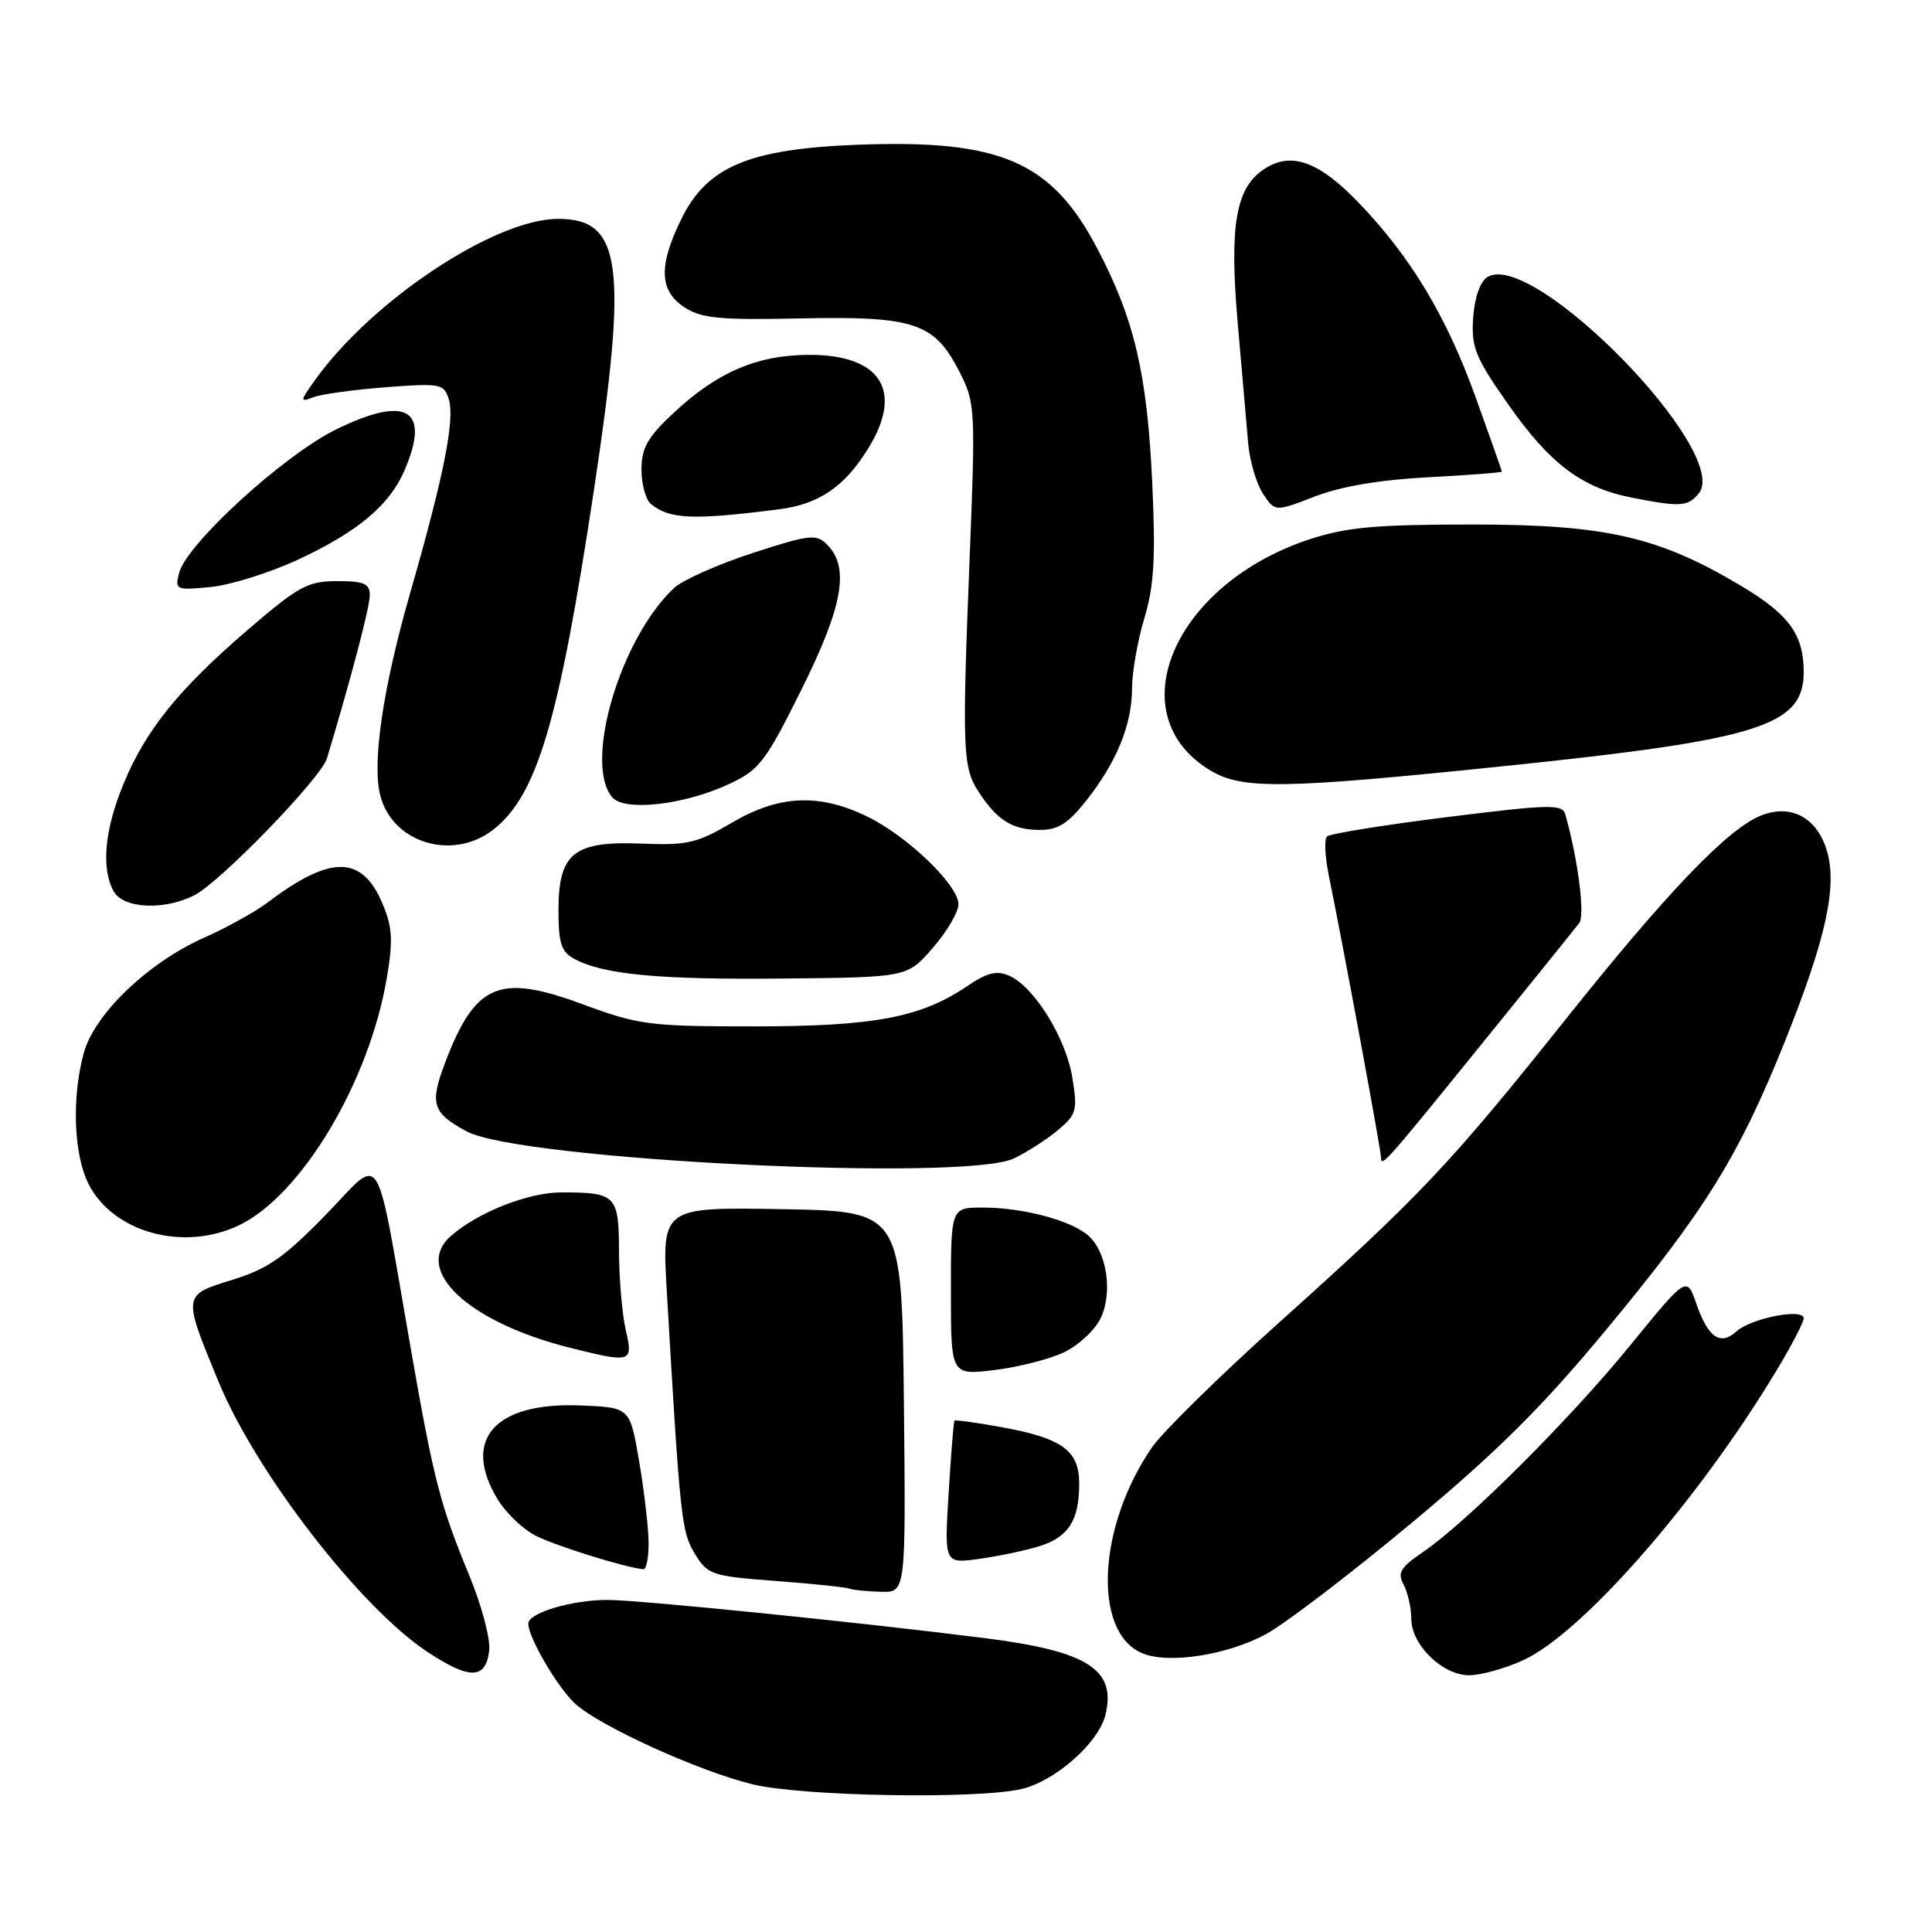 <?xml version="1.0" encoding="UTF-8" standalone="no"?>
<!DOCTYPE svg PUBLIC "-//W3C//DTD SVG 1.1//EN" "http://www.w3.org/Graphics/SVG/1.1/DTD/svg11.dtd" >
<svg xmlns="http://www.w3.org/2000/svg" xmlns:xlink="http://www.w3.org/1999/xlink" version="1.1" viewBox="0 0 256 256">
 <g >
 <path fill="currentColor"
d=" M 135.37 237.05 C 139.78 236.03 145.54 230.96 146.46 227.29 C 147.98 221.23 144.17 218.79 130.50 217.06 C 113.44 214.91 84.67 212.00 80.49 212.00 C 75.75 212.00 70.00 213.72 70.00 215.14 C 70.00 216.96 73.83 223.53 76.17 225.71 C 79.36 228.68 92.58 234.70 99.72 236.43 C 106.30 238.03 129.44 238.43 135.37 237.05 Z  M 64.82 218.69 C 65.00 217.15 63.80 212.66 62.16 208.70 C 58.34 199.46 57.46 196.06 54.44 178.76 C 49.60 151.10 50.84 153.06 43.19 160.94 C 37.67 166.61 35.50 168.13 30.77 169.59 C 24.18 171.62 24.19 171.52 28.95 183.07 C 33.92 195.13 47.69 212.95 56.60 218.86 C 62.25 222.60 64.38 222.56 64.82 218.69 Z  M 201.78 220.01 C 209.63 216.45 224.98 198.91 235.44 181.53 C 237.40 178.28 239.00 175.19 239.00 174.68 C 239.00 173.30 232.04 174.66 230.10 176.41 C 227.95 178.36 226.33 177.25 224.77 172.74 C 223.50 169.08 223.50 169.08 216.00 178.28 C 207.95 188.15 194.33 201.73 188.53 205.67 C 185.56 207.69 185.14 208.40 185.99 209.98 C 186.54 211.02 187.00 213.04 187.00 214.48 C 187.00 217.96 191.16 222.01 194.70 221.98 C 196.24 221.97 199.43 221.08 201.78 220.01 Z  M 167.79 216.51 C 170.38 215.09 179.09 208.43 187.15 201.71 C 198.47 192.28 204.35 186.43 212.99 176.00 C 225.96 160.34 230.40 153.17 236.43 138.19 C 242.04 124.21 243.55 117.20 241.98 112.43 C 240.61 108.28 237.29 106.56 233.47 108.01 C 229.07 109.68 221.08 117.99 207.51 135.00 C 192.08 154.34 188.22 158.43 169.38 175.34 C 161.62 182.31 154.10 189.69 152.67 191.75 C 145.44 202.21 144.74 216.23 151.32 219.05 C 154.77 220.53 162.65 219.32 167.79 216.51 Z  M 119.77 185.75 C 119.50 160.50 119.50 160.50 103.60 160.22 C 87.70 159.95 87.70 159.95 88.36 171.22 C 90.13 201.42 90.29 202.95 92.07 205.88 C 93.76 208.66 94.30 208.84 102.68 209.48 C 107.53 209.84 111.95 210.30 112.50 210.49 C 113.05 210.69 114.97 210.88 116.77 210.92 C 120.03 211.00 120.03 211.00 119.77 185.75 Z  M 85.94 204.25 C 85.90 202.19 85.33 197.35 84.67 193.50 C 83.46 186.50 83.46 186.50 76.98 186.23 C 65.54 185.75 61.12 190.76 65.96 198.70 C 67.03 200.46 69.27 202.61 70.94 203.47 C 73.51 204.80 82.89 207.73 85.25 207.93 C 85.66 207.97 85.97 206.31 85.94 204.25 Z  M 137.76 204.87 C 141.60 203.66 143.00 201.44 143.00 196.59 C 143.00 192.18 140.75 190.56 132.58 189.08 C 129.33 188.49 126.57 188.12 126.47 188.25 C 126.36 188.39 126.01 192.71 125.70 197.85 C 125.12 207.21 125.12 207.21 129.81 206.55 C 132.39 206.19 135.97 205.43 137.76 204.87 Z  M 141.00 179.18 C 142.93 178.25 145.11 176.22 145.85 174.66 C 147.46 171.26 146.67 165.91 144.23 163.74 C 141.96 161.72 135.57 160.01 130.25 160.01 C 126.00 160.00 126.00 160.00 126.00 171.12 C 126.00 182.23 126.00 182.23 131.75 181.54 C 134.91 181.16 139.07 180.10 141.00 179.18 Z  M 82.92 176.25 C 82.44 174.19 82.04 169.51 82.02 165.86 C 82.00 158.36 81.65 158.00 74.38 158.00 C 70.00 158.00 63.31 160.64 59.75 163.77 C 54.64 168.26 62.01 175.19 75.50 178.58 C 83.70 180.63 83.92 180.56 82.92 176.25 Z  M 31.62 162.38 C 39.93 158.43 48.94 143.36 51.27 129.50 C 52.10 124.60 51.99 122.81 50.68 119.73 C 47.96 113.31 43.84 113.26 35.50 119.56 C 33.85 120.81 30.02 122.93 27.00 124.27 C 19.64 127.54 12.51 134.37 11.11 139.50 C 9.48 145.43 9.76 153.03 11.75 156.92 C 15.03 163.31 24.28 165.86 31.62 162.38 Z  M 134.35 153.50 C 136.08 152.67 138.71 150.98 140.18 149.75 C 142.65 147.68 142.80 147.13 142.09 142.79 C 141.24 137.54 137.06 130.78 133.75 129.30 C 132.07 128.55 130.83 128.86 128.15 130.67 C 122.02 134.83 115.83 136.00 99.89 136.00 C 86.00 136.00 84.66 135.83 77.07 133.02 C 66.10 128.98 62.96 130.34 58.97 140.84 C 56.91 146.25 57.30 147.49 61.85 149.92 C 68.93 153.71 127.81 156.62 134.35 153.50 Z  M 197.01 137.50 C 203.25 129.80 208.76 122.96 209.26 122.30 C 210.04 121.26 209.10 113.89 207.42 107.94 C 207.03 106.53 205.47 106.56 191.74 108.27 C 183.36 109.32 176.20 110.47 175.83 110.84 C 175.45 111.20 175.57 113.53 176.07 116.00 C 177.93 125.05 183.00 152.45 183.00 153.43 C 183.00 154.74 183.67 153.98 197.01 137.50 Z  M 123.62 125.58 C 125.48 123.43 127.00 120.84 127.00 119.83 C 127.00 117.28 120.23 110.77 114.86 108.17 C 108.50 105.09 103.19 105.35 96.95 109.03 C 92.38 111.72 91.06 112.03 85.01 111.78 C 76.02 111.42 74.00 113.04 74.00 120.62 C 74.00 125.01 74.37 126.13 76.12 127.07 C 80.00 129.14 87.34 129.83 103.87 129.66 C 120.23 129.50 120.23 129.50 123.62 125.58 Z  M 25.80 118.60 C 29.29 116.78 42.53 103.10 43.32 100.50 C 46.48 90.02 49.00 80.44 49.00 78.89 C 49.00 77.33 48.25 77.00 44.67 77.00 C 40.80 77.00 39.57 77.67 32.92 83.38 C 23.67 91.32 19.30 96.74 16.35 103.91 C 13.86 109.95 13.39 115.00 15.04 118.07 C 16.29 120.41 21.78 120.68 25.80 118.60 Z  M 65.39 109.91 C 71.18 105.35 74.06 95.62 78.69 65.00 C 83.21 35.05 82.41 29.00 73.96 29.00 C 65.56 29.00 49.23 39.84 41.70 50.42 C 39.73 53.19 39.72 53.32 41.51 52.64 C 42.55 52.23 46.87 51.64 51.09 51.31 C 58.33 50.76 58.82 50.85 59.46 52.87 C 60.31 55.54 58.82 63.01 54.37 78.50 C 50.76 91.07 49.28 101.01 50.38 105.37 C 51.97 111.71 60.01 114.14 65.39 109.91 Z  M 143.93 106.09 C 147.96 101.00 150.00 96.00 150.00 91.21 C 150.00 89.10 150.73 84.92 151.63 81.93 C 152.92 77.62 153.14 73.93 152.68 64.00 C 152.00 49.48 150.32 42.31 145.39 32.92 C 139.33 21.38 132.57 18.46 113.65 19.18 C 99.25 19.73 93.69 22.07 90.29 29.00 C 87.24 35.21 87.35 38.53 90.68 40.71 C 92.94 42.19 95.33 42.42 106.16 42.19 C 121.18 41.88 123.82 42.77 127.14 49.27 C 129.23 53.37 129.27 54.14 128.48 74.00 C 127.47 99.35 127.56 101.68 129.66 104.91 C 132.12 108.68 134.10 109.93 137.67 109.97 C 140.17 109.99 141.48 109.18 143.93 106.09 Z  M 96.76 103.82 C 100.61 102.01 101.51 100.82 106.20 91.37 C 111.70 80.32 112.61 75.18 109.60 72.17 C 108.15 70.72 107.30 70.82 99.69 73.29 C 95.12 74.78 90.45 76.86 89.32 77.91 C 82.22 84.54 77.31 101.05 81.10 105.62 C 82.73 107.58 90.72 106.67 96.76 103.82 Z  M 199.92 101.45 C 233.15 98.00 239.00 96.15 239.00 89.05 C 239.00 84.07 237.05 81.40 230.64 77.59 C 219.70 71.08 212.72 69.50 195.00 69.50 C 182.36 69.50 178.41 69.86 173.58 71.44 C 155.59 77.34 148.10 94.60 160.30 102.04 C 164.57 104.65 169.87 104.57 199.92 101.45 Z  M 39.61 74.10 C 47.48 70.42 51.64 66.91 53.62 62.28 C 57.08 54.20 53.88 52.31 44.52 56.91 C 37.58 60.33 24.74 72.06 23.74 75.90 C 23.15 78.16 23.30 78.23 27.92 77.78 C 30.56 77.53 35.82 75.87 39.61 74.10 Z  M 103.18 67.49 C 108.52 66.81 111.90 64.52 115.05 59.41 C 119.77 51.78 116.71 46.98 107.14 47.02 C 100.31 47.05 95.02 49.32 89.25 54.72 C 85.80 57.94 85.00 59.36 85.00 62.22 C 85.00 64.17 85.56 66.22 86.25 66.78 C 88.72 68.81 91.82 68.94 103.18 67.49 Z  M 189.25 63.24 C 194.61 62.96 199.00 62.62 199.00 62.49 C 199.00 62.35 197.41 57.86 195.48 52.50 C 191.60 41.80 186.89 33.98 180.00 26.83 C 174.74 21.36 171.08 20.06 167.54 22.38 C 163.72 24.88 162.87 29.86 164.02 43.00 C 164.57 49.33 165.19 56.41 165.39 58.74 C 165.59 61.07 166.47 64.06 167.34 65.40 C 168.94 67.83 168.94 67.83 174.22 65.79 C 177.68 64.45 182.86 63.57 189.25 63.24 Z  M 225.08 65.40 C 229.55 60.02 203.11 32.94 197.07 36.72 C 196.12 37.32 195.38 39.45 195.20 42.13 C 194.94 46.05 195.48 47.37 199.90 53.66 C 205.37 61.45 209.59 64.63 216.18 65.93 C 222.65 67.20 223.63 67.15 225.08 65.40 Z "/>
</g>
</svg>